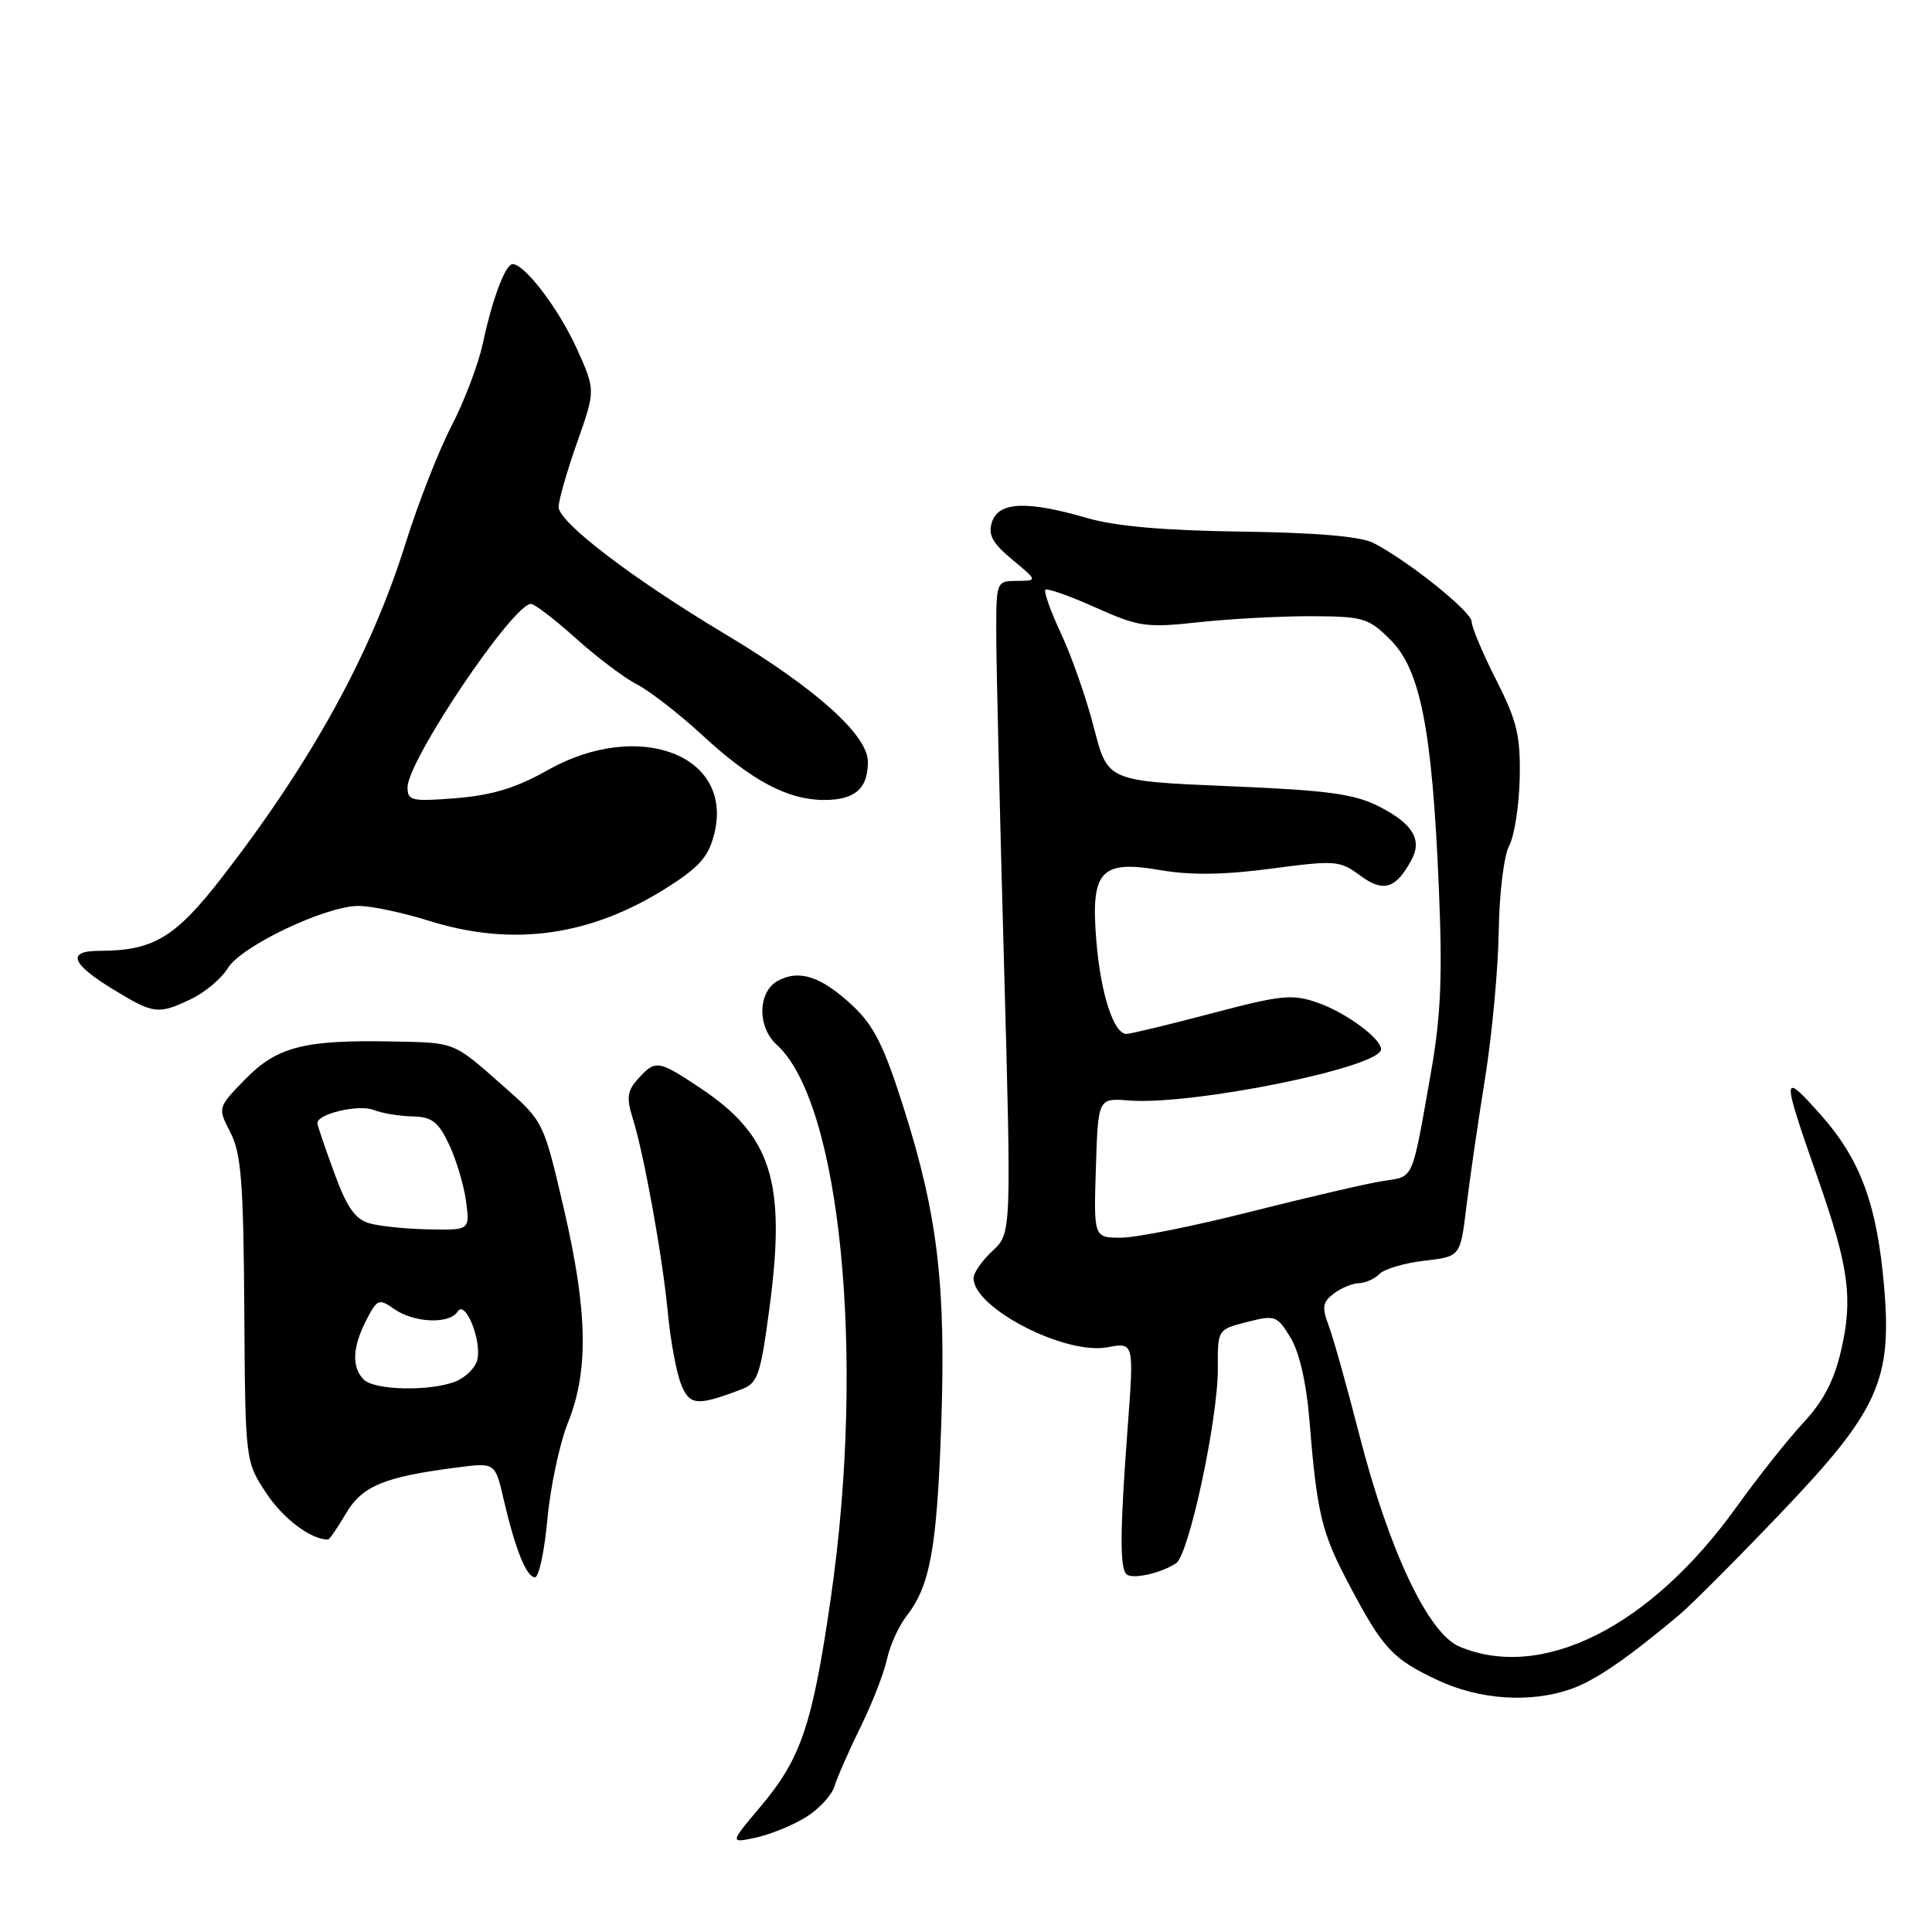 <?xml version="1.0" encoding="UTF-8" standalone="no"?>
<!DOCTYPE svg PUBLIC "-//W3C//DTD SVG 1.1//EN" "http://www.w3.org/Graphics/SVG/1.1/DTD/svg11.dtd" >
<svg xmlns="http://www.w3.org/2000/svg" xmlns:xlink="http://www.w3.org/1999/xlink" version="1.1" viewBox="0 0 256 256">
 <g >
 <path fill="currentColor"
d=" M 106.70 240.84 C 108.46 239.77 110.20 237.91 110.57 236.70 C 110.94 235.49 112.49 231.96 114.02 228.85 C 115.55 225.75 117.13 221.70 117.53 219.85 C 117.93 218.01 119.10 215.44 120.12 214.13 C 123.24 210.15 124.15 205.14 124.71 188.96 C 125.36 170.44 124.27 161.12 119.81 147.01 C 117.17 138.65 115.82 135.93 113.01 133.29 C 108.85 129.40 105.96 128.42 103.09 129.95 C 100.41 131.38 100.31 136.07 102.91 138.42 C 111.38 146.09 114.70 179.66 110.12 211.50 C 107.69 228.44 106.17 232.99 100.81 239.34 C 96.69 244.23 96.69 244.23 100.09 243.51 C 101.97 243.11 104.94 241.91 106.70 240.84 Z  M 208.10 223.83 C 211.30 222.72 215.58 219.80 222.50 213.99 C 224.15 212.60 230.33 206.40 236.23 200.21 C 248.86 186.96 250.71 182.87 249.66 170.55 C 248.73 159.65 246.53 153.66 241.30 147.77 C 236.02 141.84 236.01 142.23 240.92 156.27 C 244.98 167.89 245.54 172.02 243.98 178.83 C 243.05 182.90 241.64 185.63 238.97 188.50 C 236.92 190.70 232.92 195.75 230.06 199.73 C 218.68 215.58 204.32 222.80 193.38 218.18 C 189.22 216.42 184.04 205.45 180.08 189.98 C 178.46 183.66 176.65 177.21 176.05 175.63 C 175.14 173.22 175.25 172.53 176.73 171.41 C 177.70 170.67 179.20 170.05 180.05 170.03 C 180.90 170.01 182.14 169.46 182.80 168.80 C 183.47 168.13 186.14 167.35 188.75 167.05 C 193.50 166.50 193.50 166.50 194.29 160.00 C 194.72 156.43 195.83 148.78 196.76 143.00 C 197.69 137.22 198.51 128.42 198.59 123.44 C 198.66 118.37 199.28 113.35 199.98 112.04 C 200.67 110.75 201.29 106.73 201.37 103.10 C 201.48 97.48 201.02 95.55 198.25 90.09 C 196.46 86.56 195.00 83.09 195.00 82.37 C 195.00 81.06 186.67 74.37 182.00 71.95 C 180.33 71.08 174.50 70.58 164.50 70.44 C 154.20 70.30 147.78 69.73 144.00 68.63 C 136.09 66.32 132.30 66.48 131.44 69.18 C 130.90 70.88 131.49 71.96 134.13 74.15 C 137.50 76.95 137.50 76.95 134.75 76.97 C 132.00 77.00 132.00 77.01 132.01 84.25 C 132.02 88.24 132.48 107.68 133.03 127.46 C 134.02 163.42 134.02 163.42 131.51 165.75 C 130.13 167.03 129.00 168.66 129.00 169.37 C 129.00 173.32 141.12 179.57 146.74 178.52 C 150.27 177.86 150.27 177.86 149.42 189.18 C 148.41 202.64 148.36 207.70 149.25 208.58 C 149.98 209.31 153.78 208.49 155.83 207.15 C 157.54 206.04 161.39 188.06 161.37 181.33 C 161.34 176.16 161.34 176.16 165.24 175.17 C 168.96 174.22 169.22 174.32 171.00 177.24 C 172.15 179.12 173.09 183.20 173.48 187.90 C 174.51 200.60 175.08 202.99 178.71 209.87 C 183.23 218.45 184.49 219.81 190.50 222.63 C 196.03 225.23 202.72 225.68 208.10 223.83 Z  M 72.54 201.25 C 72.93 196.99 74.16 191.25 75.26 188.50 C 78.03 181.62 77.87 173.72 74.69 160.06 C 72.04 148.67 72.00 148.59 66.86 144.06 C 59.95 137.96 60.47 138.17 51.97 138.00 C 40.30 137.77 36.70 138.70 32.50 143.00 C 28.83 146.76 28.83 146.76 30.53 150.06 C 31.96 152.82 32.26 156.65 32.37 173.50 C 32.50 193.65 32.50 193.65 35.29 197.86 C 37.53 201.25 41.19 204.00 43.47 204.00 C 43.65 204.00 44.72 202.45 45.83 200.56 C 48.00 196.89 50.88 195.69 60.55 194.45 C 65.61 193.79 65.61 193.79 66.73 198.65 C 68.26 205.25 69.76 209.00 70.89 209.00 C 71.41 209.00 72.15 205.51 72.54 201.25 Z  M 98.28 184.08 C 100.42 183.27 100.78 182.19 101.97 173.22 C 104.18 156.56 102.24 150.45 92.76 144.15 C 87.20 140.45 86.85 140.40 84.56 142.94 C 83.11 144.53 82.99 145.46 83.84 148.19 C 85.36 153.04 87.79 166.53 88.50 174.00 C 88.84 177.57 89.61 181.77 90.21 183.32 C 91.35 186.26 92.31 186.36 98.28 184.08 Z  M 25.30 132.39 C 27.15 131.51 29.35 129.66 30.18 128.29 C 31.96 125.37 43.09 120.06 47.50 120.04 C 49.15 120.03 53.35 120.92 56.84 122.01 C 67.99 125.51 78.36 124.03 88.58 117.49 C 92.77 114.81 93.93 113.45 94.68 110.34 C 97.15 99.99 84.57 95.28 72.56 102.05 C 68.41 104.40 65.21 105.37 60.46 105.76 C 54.56 106.23 54.00 106.11 54.00 104.34 C 54.00 100.78 67.93 80.07 70.35 80.02 C 70.82 80.01 73.49 82.06 76.29 84.57 C 79.09 87.09 82.75 89.85 84.44 90.71 C 86.12 91.58 90.03 94.62 93.11 97.46 C 99.61 103.46 104.40 106.00 109.20 106.00 C 113.29 106.00 115.00 104.51 115.00 100.94 C 115.00 97.40 108.06 91.19 96.17 84.07 C 83.82 76.69 74.00 69.19 74.02 67.17 C 74.03 66.25 75.14 62.39 76.48 58.59 C 78.92 51.69 78.92 51.69 76.38 46.09 C 74.01 40.89 69.53 35.00 67.93 35.00 C 66.97 35.00 65.24 39.58 63.98 45.50 C 63.39 48.25 61.52 53.18 59.82 56.46 C 58.12 59.74 55.39 66.72 53.75 71.96 C 49.19 86.56 41.37 100.81 29.45 116.21 C 23.22 124.25 20.34 125.98 13.17 125.99 C 8.78 126.00 9.41 127.70 15.08 131.15 C 20.38 134.38 20.98 134.45 25.30 132.39 Z  M 145.21 154.75 C 145.50 145.50 145.50 145.50 149.59 145.82 C 158.05 146.48 183.00 141.42 183.00 139.03 C 183.00 137.62 178.36 134.19 174.69 132.90 C 171.25 131.68 169.91 131.81 160.54 134.28 C 154.85 135.78 149.77 137.00 149.26 137.00 C 147.58 137.00 145.86 131.72 145.28 124.78 C 144.49 115.38 145.80 113.92 153.77 115.30 C 157.78 115.99 162.18 115.93 168.44 115.10 C 176.97 113.97 177.52 114.01 180.25 116.03 C 183.31 118.29 184.98 117.77 187.05 113.90 C 188.47 111.25 187.18 109.13 182.76 106.88 C 179.45 105.19 176.01 104.72 162.76 104.17 C 146.77 103.50 146.77 103.50 144.97 96.50 C 143.99 92.65 142.03 87.04 140.63 84.04 C 139.23 81.04 138.28 78.39 138.52 78.15 C 138.76 77.91 141.74 78.96 145.15 80.49 C 150.92 83.07 151.85 83.21 158.92 82.44 C 163.09 81.99 169.79 81.64 173.82 81.65 C 180.66 81.68 181.35 81.89 184.25 84.79 C 188.22 88.75 189.77 96.71 190.65 117.54 C 191.15 129.36 190.93 134.60 189.62 142.04 C 187.02 156.76 187.42 155.84 183.24 156.49 C 181.18 156.81 173.35 158.63 165.83 160.53 C 158.32 162.44 150.54 164.00 148.55 164.00 C 144.92 164.00 144.92 164.00 145.21 154.75 Z  M 48.20 182.80 C 46.58 181.18 46.69 178.50 48.54 174.92 C 49.99 172.11 50.20 172.03 52.26 173.47 C 54.88 175.30 59.59 175.48 60.63 173.79 C 61.65 172.14 63.89 177.70 63.23 180.24 C 62.95 181.29 61.63 182.57 60.30 183.08 C 56.85 184.39 49.62 184.22 48.20 182.80 Z  M 49.00 162.11 C 47.08 161.58 45.99 160.04 44.31 155.46 C 43.10 152.18 42.09 149.21 42.06 148.85 C 41.95 147.61 47.50 146.29 49.50 147.07 C 50.60 147.51 52.91 147.89 54.64 147.93 C 57.23 147.99 58.07 148.63 59.50 151.64 C 60.45 153.64 61.46 157.02 61.75 159.14 C 62.26 163.00 62.26 163.00 56.88 162.90 C 53.92 162.85 50.38 162.49 49.00 162.11 Z "/>
</g>
</svg>